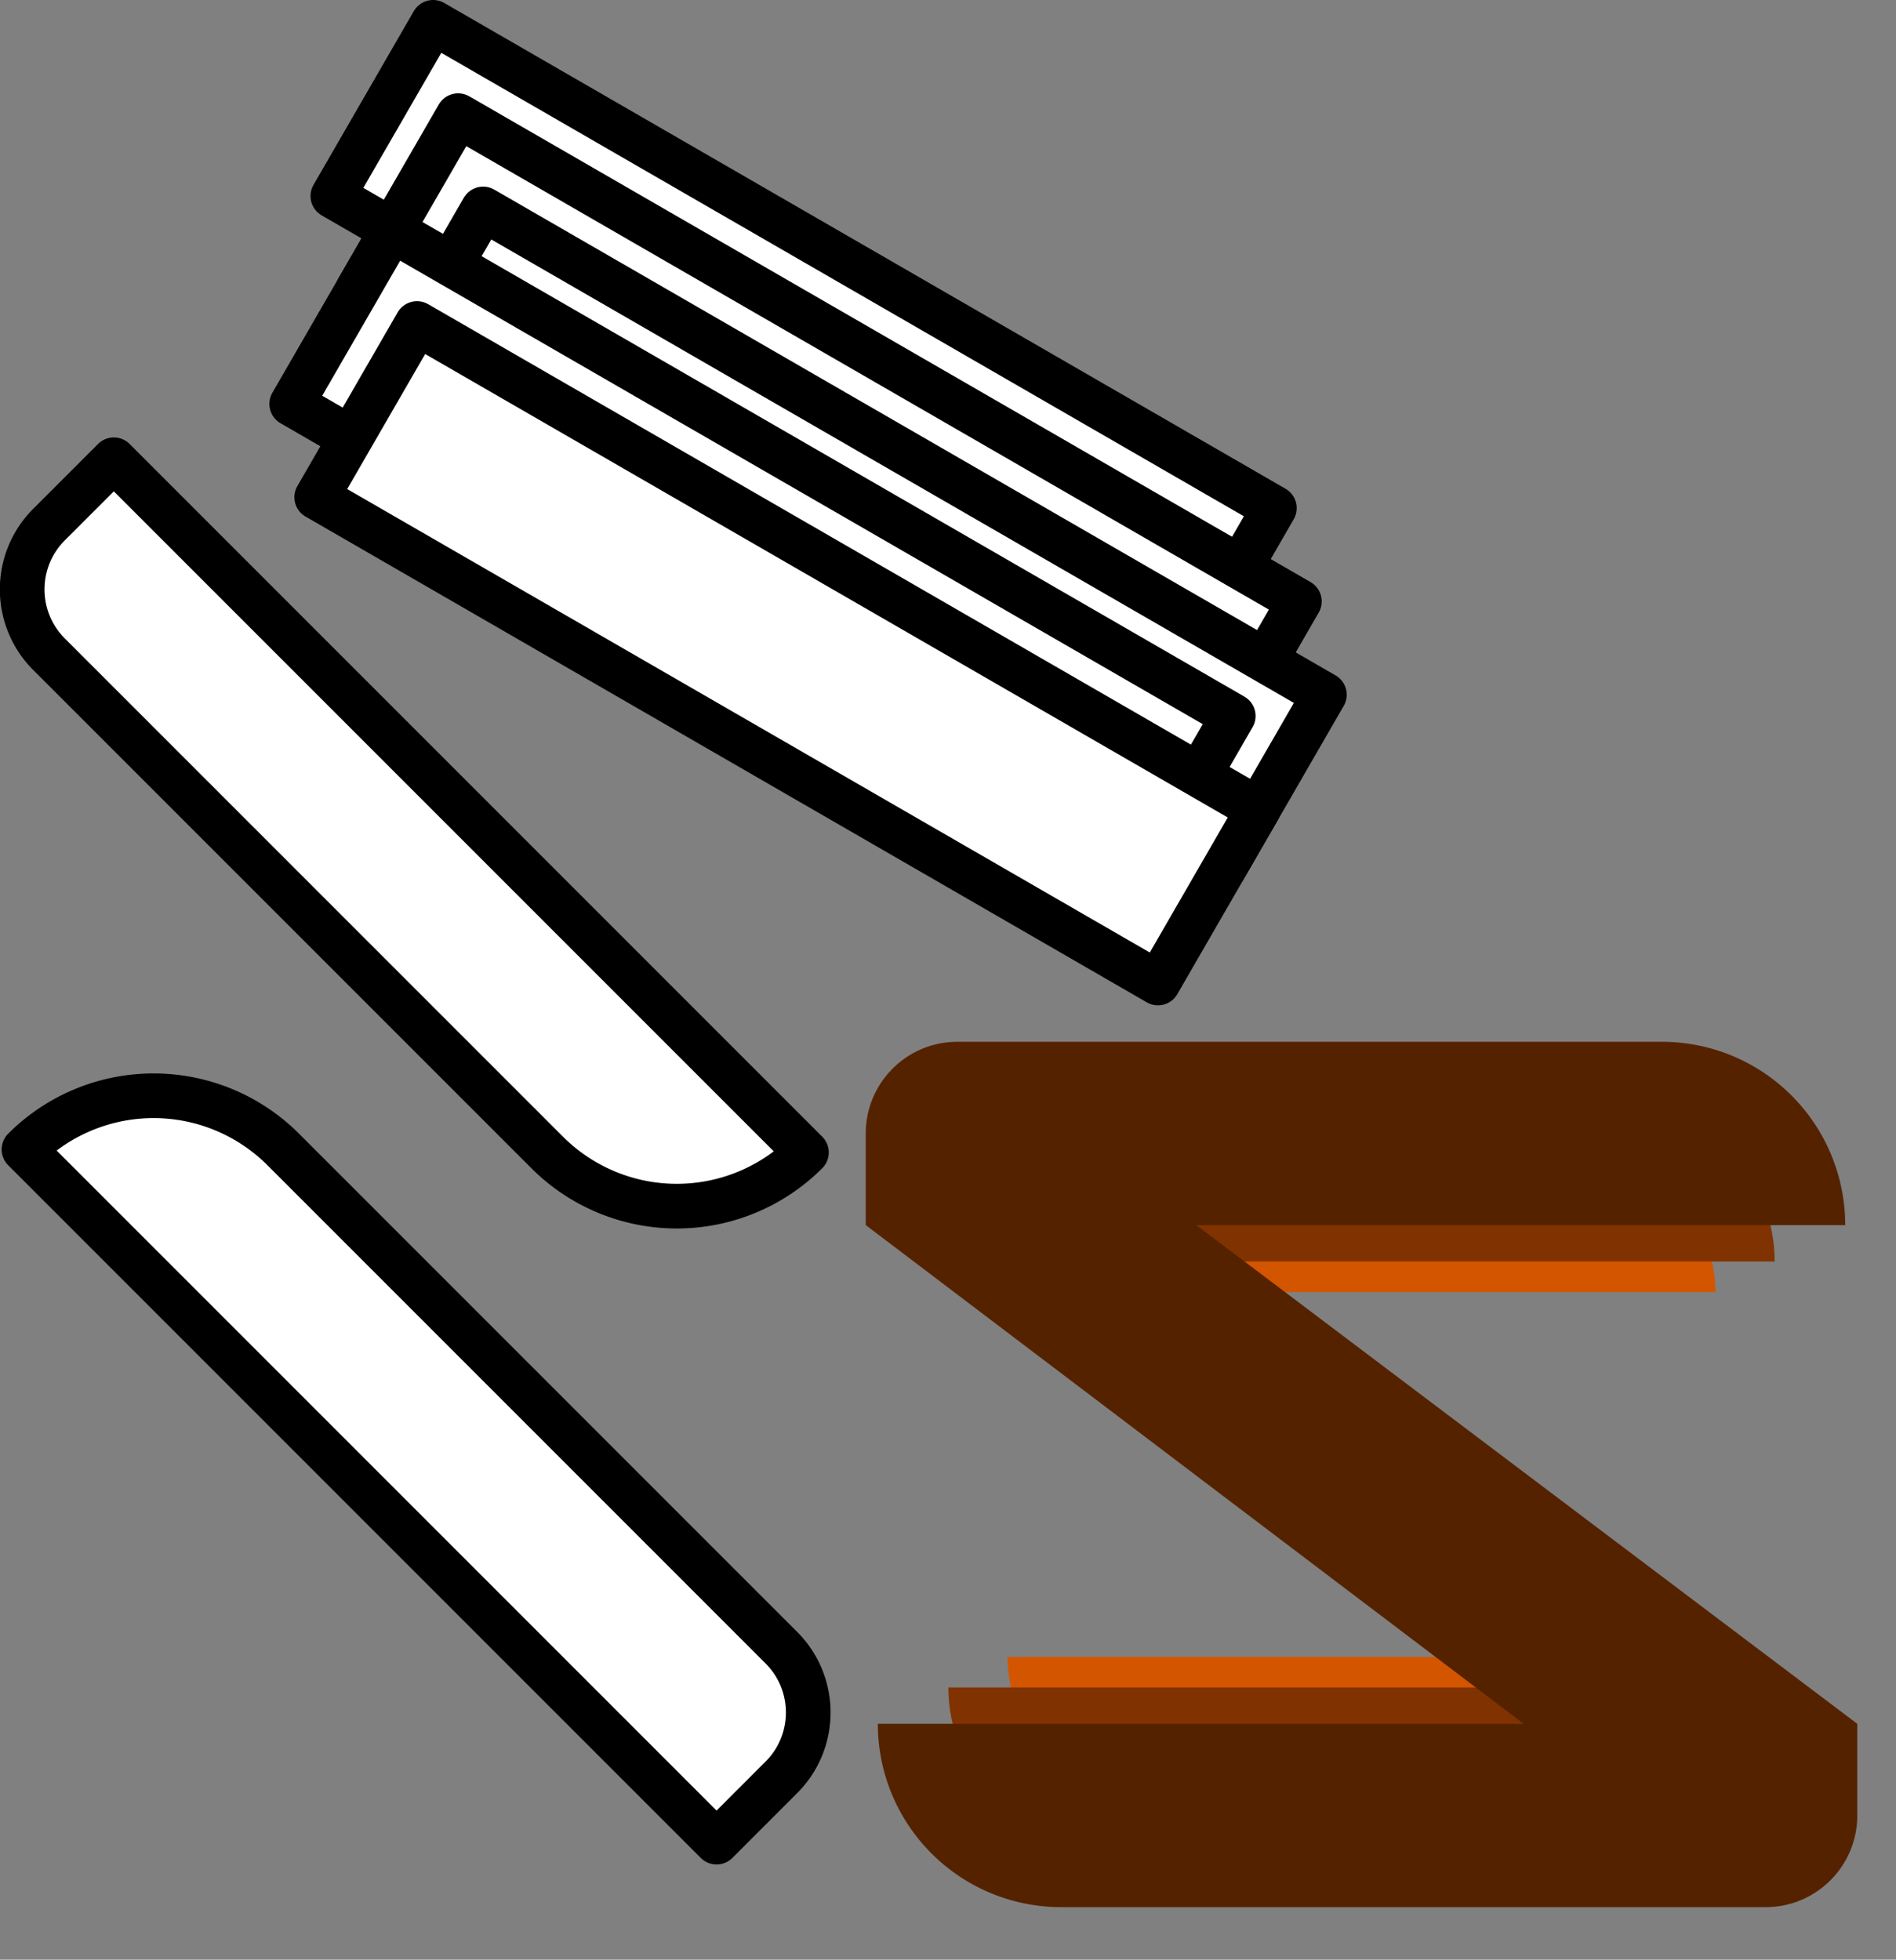 <?xml version="1.0" encoding="UTF-8" standalone="no"?>
<svg
   width="861.887mm"
   height="890.717mm"
   viewBox="0 0 861.887 890.717"
   version="1.1"
   id="svg6"
   inkscape:version="1.1-dev (1:1.0+devel+202010151021+433571b46d)"
   sodipodi:docname="S.svg"
   xmlns:inkscape="http://www.inkscape.org/namespaces/inkscape"
   xmlns:sodipodi="http://sodipodi.sourceforge.net/DTD/sodipodi-0.dtd"
   xmlns="http://www.w3.org/2000/svg"
   xmlns:svg="http://www.w3.org/2000/svg">
  <rect x="0" y="0" width="861.887" height="890.717" fill="#808080" stroke="none"/>
  <defs
     id="defs2" />
  <sodipodi:namedview
     id="base"
     pagecolor="#ffffff"
     bordercolor="#666666"
     borderopacity="1.0"
     inkscape:pageopacity="0.0"
     inkscape:pageshadow="2"
     inkscape:zoom="0.16193113"
     inkscape:cx="1883.5168"
     inkscape:cy="1602.5332"
     inkscape:document-units="mm"
     inkscape:current-layer="layer1"
     showgrid="false"
     inkscape:snap-intersection-paths="true"
     inkscape:snap-global="false"
     inkscape:window-width="1868"
     inkscape:window-height="1016"
     inkscape:window-x="52"
     inkscape:window-y="27"
     inkscape:window-maximized="1" />
  <g
     inkscape:label="Layer 1"
     inkscape:groupmode="layer"
     id="layer1"
     transform="translate(475.317,545.633)">
    <g
       id="g1085"
       transform="translate(30.983,-9.169)">
      <path
         id="path930"
         style="opacity:1;fill:#ffffff;fill-opacity:1;stroke:#000000;stroke-width:20.3;stroke-linecap:round;stroke-linejoin:round;paint-order:stroke fill markers"
         d="m -484.014,-239.115 c -16.266,-16.269 -16.267,-42.644 -10e-4,-58.914 l 0.004,-0.004 29.461,-29.461 196.996,196.996 105.152,105.152 12.69,12.69 a 83.327,83.327 0 0 1 -117.842,-3.8e-4 l -226.426,-226.426 -0.027,-0.026 z" />
      <path
         id="path934"
         style="opacity:1;fill:#ffffff;fill-opacity:1;stroke:#000000;stroke-width:20.3;stroke-linecap:round;stroke-linejoin:round;paint-order:stroke fill markers"
         d="m -151.093,212.441 c 16.266,16.269 16.267,42.644 0.001,58.914 l -0.004,0.004 -29.461,29.461 L -377.552,103.825 -482.704,-1.328 -495.394,-14.018 a 83.327,83.327 0 0 1 117.842,3.8e-4 l 226.426,226.426 0.027,0.026 z" />
    </g>
    <g
       id="g945"
       transform="matrix(1.057,-0.283,0.283,1.057,341.513,-67.431)"
       style="stroke-width:0.914">
      <g
         id="g950" />
    </g>
    <g
       id="g1081"
       transform="translate(-228.385,10.829)">
      <rect
         style="fill:#ffffff;fill-opacity:1;stroke:#000000;stroke-width:20.3;stroke-linecap:round;stroke-linejoin:round;paint-order:stroke fill markers"
         id="rect936"
         width="441.582"
         height="91.172"
         x="-316.495"
         y="-448.099"
         transform="rotate(30)" />
      <rect
         style="fill:#ffffff;fill-opacity:1;stroke:#000000;stroke-width:20.3;stroke-linecap:round;stroke-linejoin:round;paint-order:stroke fill markers"
         id="rect938"
         width="441.582"
         height="91.172"
         x="-285.447"
         y="-417.051"
         transform="rotate(30)" />
      <rect
         style="fill:#ffffff;fill-opacity:1;stroke:#000000;stroke-width:20.3;stroke-linecap:round;stroke-linejoin:round;paint-order:stroke fill markers"
         id="rect940"
         width="441.582"
         height="91.172"
         x="-254.399"
         y="-386.003"
         transform="rotate(30)" />
      <rect
         style="fill:#ffffff;fill-opacity:1;stroke:#000000;stroke-width:20.3;stroke-linecap:round;stroke-linejoin:round;paint-order:stroke fill markers"
         id="rect952"
         width="441.582"
         height="91.172"
         x="-285.447"
         y="-356.927"
         transform="rotate(30)" />
      <rect
         style="fill:#ffffff;fill-opacity:1;stroke:#000000;stroke-width:20.3;stroke-linecap:round;stroke-linejoin:round;paint-order:stroke fill markers"
         id="rect954"
         width="441.582"
         height="91.172"
         x="-254.399"
         y="-325.879"
         transform="rotate(30)" />
    </g>
    <g
       id="g1074"
       transform="translate(-340.905,-278.147)">
      <path
         id="path1065"
         style="fill:#d45500;fill-opacity:1;stroke:none;stroke-width:20.3;stroke-linecap:round;stroke-linejoin:round;paint-order:stroke fill markers"
         d="m 350.09,258.787 c -16.833,0.002 -30.48,13.647 -30.482,30.481 v 0.005 30.485 l 218.859,165.844 H 445.563 336.755 323.624 a 60.97,60.97 0 0 0 60.97,60.97 h 234.298 0.028 0.007 c 16.833,-0.002 30.48,-13.647 30.482,-30.481 v -0.004 -30.485 L 429.551,319.758 h 93.902 108.808 13.131 a 60.97,60.97 0 0 0 -60.97,-60.97 H 350.124 l -0.028,-3.9e-4 z" />
      <path
         id="path1063"
         style="fill:#803300;fill-opacity:1;stroke:none;stroke-width:20.3;stroke-linecap:round;stroke-linejoin:round;paint-order:stroke fill markers"
         d="m 327.596,234.708 c -19.65,0.002 -35.58,15.931 -35.583,35.582 v 0.006 35.586 L 547.496,499.479 H 439.046 312.029 296.701 a 71.173,71.173 0 0 0 71.173,71.172 h 273.507 0.032 0.008 c 19.65,-0.002 35.58,-15.931 35.583,-35.582 v -0.005 -35.586 l -256.649,-193.597 h 109.616 127.017 15.329 A 71.173,71.173 0 0 0 601.143,234.708 H 327.636 l -0.032,-4.5e-4 z" />
      <path
         id="rect956"
         style="fill:#552200;fill-opacity:1;stroke:none;stroke-width:20.3;stroke-linecap:round;stroke-linejoin:round;paint-order:stroke fill markers"
         d="m 300.8,206.023 c -23.006,0.002 -41.656,18.651 -41.659,41.658 v 0.006 41.664 l 299.113,226.659 H 431.283 282.575 264.629 a 83.327,83.327 0 0 0 83.327,83.327 h 320.214 l 0.038,5e-4 h 0.009 c 23.006,-0.002 41.656,-18.651 41.659,-41.658 v -0.006 -41.664 L 409.399,289.351 H 537.734 686.442 704.388 A 83.327,83.327 0 0 0 621.061,206.023 H 300.847 l -0.038,-5.2e-4 z" />
    </g>
  </g>
</svg>
